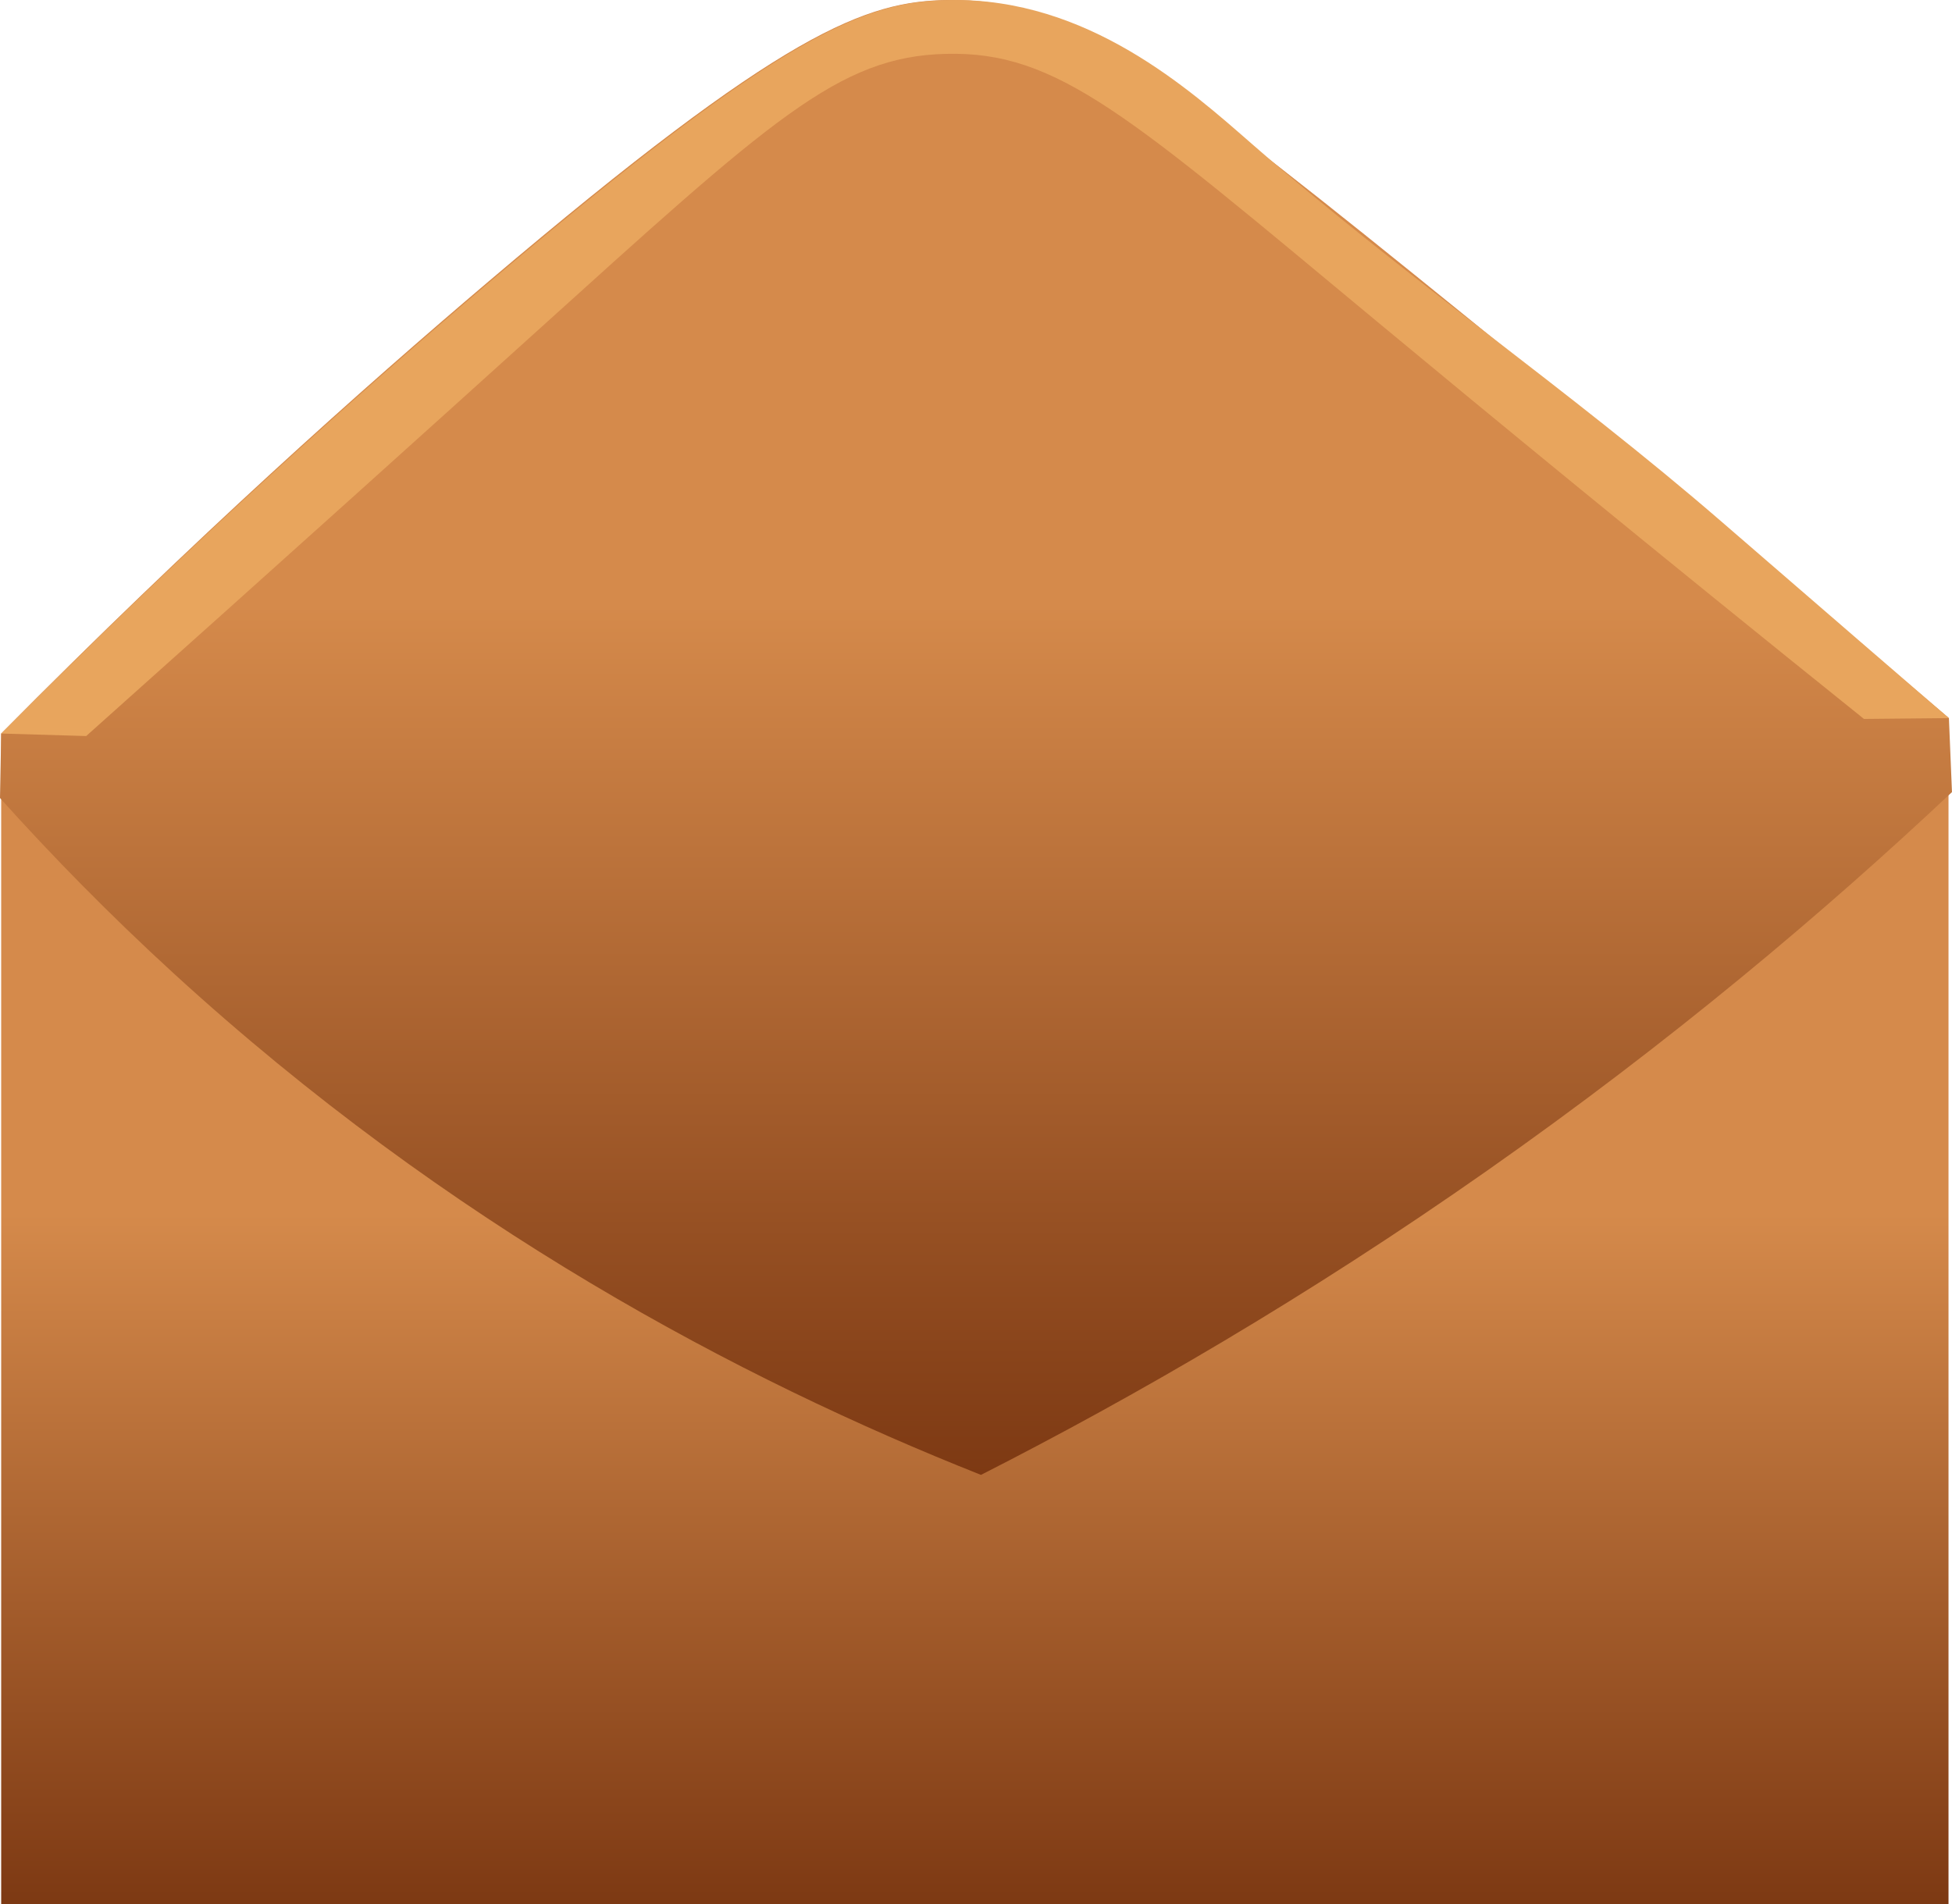 <?xml version="1.0" encoding="UTF-8"?>
<svg id="Layer_2" data-name="Layer 2" xmlns="http://www.w3.org/2000/svg" xmlns:xlink="http://www.w3.org/1999/xlink" viewBox="0 0 676.98 660.46">
  <defs>
    <style>
      .cls-1 {
        fill: url(#linear-gradient-2);
      }

      .cls-2 {
        fill: #e8a55d;
      }

      .cls-3 {
        fill: url(#linear-gradient);
      }
    </style>
    <linearGradient id="linear-gradient" x1="338.09" y1="254.46" x2="338.09" y2="660.46" gradientUnits="userSpaceOnUse">
      <stop offset=".41" stop-color="#d58a4b"/>
      <stop offset="1" stop-color="#7d3913"/>
    </linearGradient>
    <linearGradient id="linear-gradient-2" x1="338.49" y1="0" x2="338.49" y2="511.61" xlink:href="#linear-gradient"/>
  </defs>
  <g id="letter_and_hand" data-name="letter and hand">
    <g>
      <rect class="cls-3" x=".41" y="254.46" width="675.36" height="406"/>
      <path class="cls-1" d="M0,276.81c.14-7.45,.27-14.9,.41-22.35,66.93-67.74,125.85-120.19,169.17-156.95C271.82,10.74,300.29,.26,329.02,.01c39.09-.34,66.27,18.37,161.27,95.06,51.57,41.63,114.46,93.34,185.62,154.02,.35,8.56,.71,17.11,1.06,25.67-44.12,41.53-97.64,86.71-161.25,131.34-62.53,43.88-122.21,78.39-175.5,105.51-83.36-33.05-184.36-86.33-280.19-174.15-22.02-20.18-41.97-40.53-60.04-60.65Z"/>
      <path class="cls-2" d="M.41,254.46c67.31-67.72,126.42-120.21,169.77-156.95C255.93,24.81,289.57,5.61,315.46,1.2c2.52-.43,7.51-1.08,14.15-1.18,47.62-.76,82.96,31.02,104.69,50.01,52.44,45.82,110.13,85.35,162.77,130.94,36.57,31.67,65.23,56.4,78.83,68.13-9.82,.1-19.63,.19-29.45,.29-73.5-59.03-131.33-106.68-168.5-137.54C391.2,39.82,366.87,17.7,328.06,18.68c-37.28,.94-60.32,22.49-143.83,97.96-31.26,28.26-84.64,76.4-154.34,138.68-9.83-.29-19.65-.58-29.48-.87Z"/>
    </g>
  </g>
</svg>